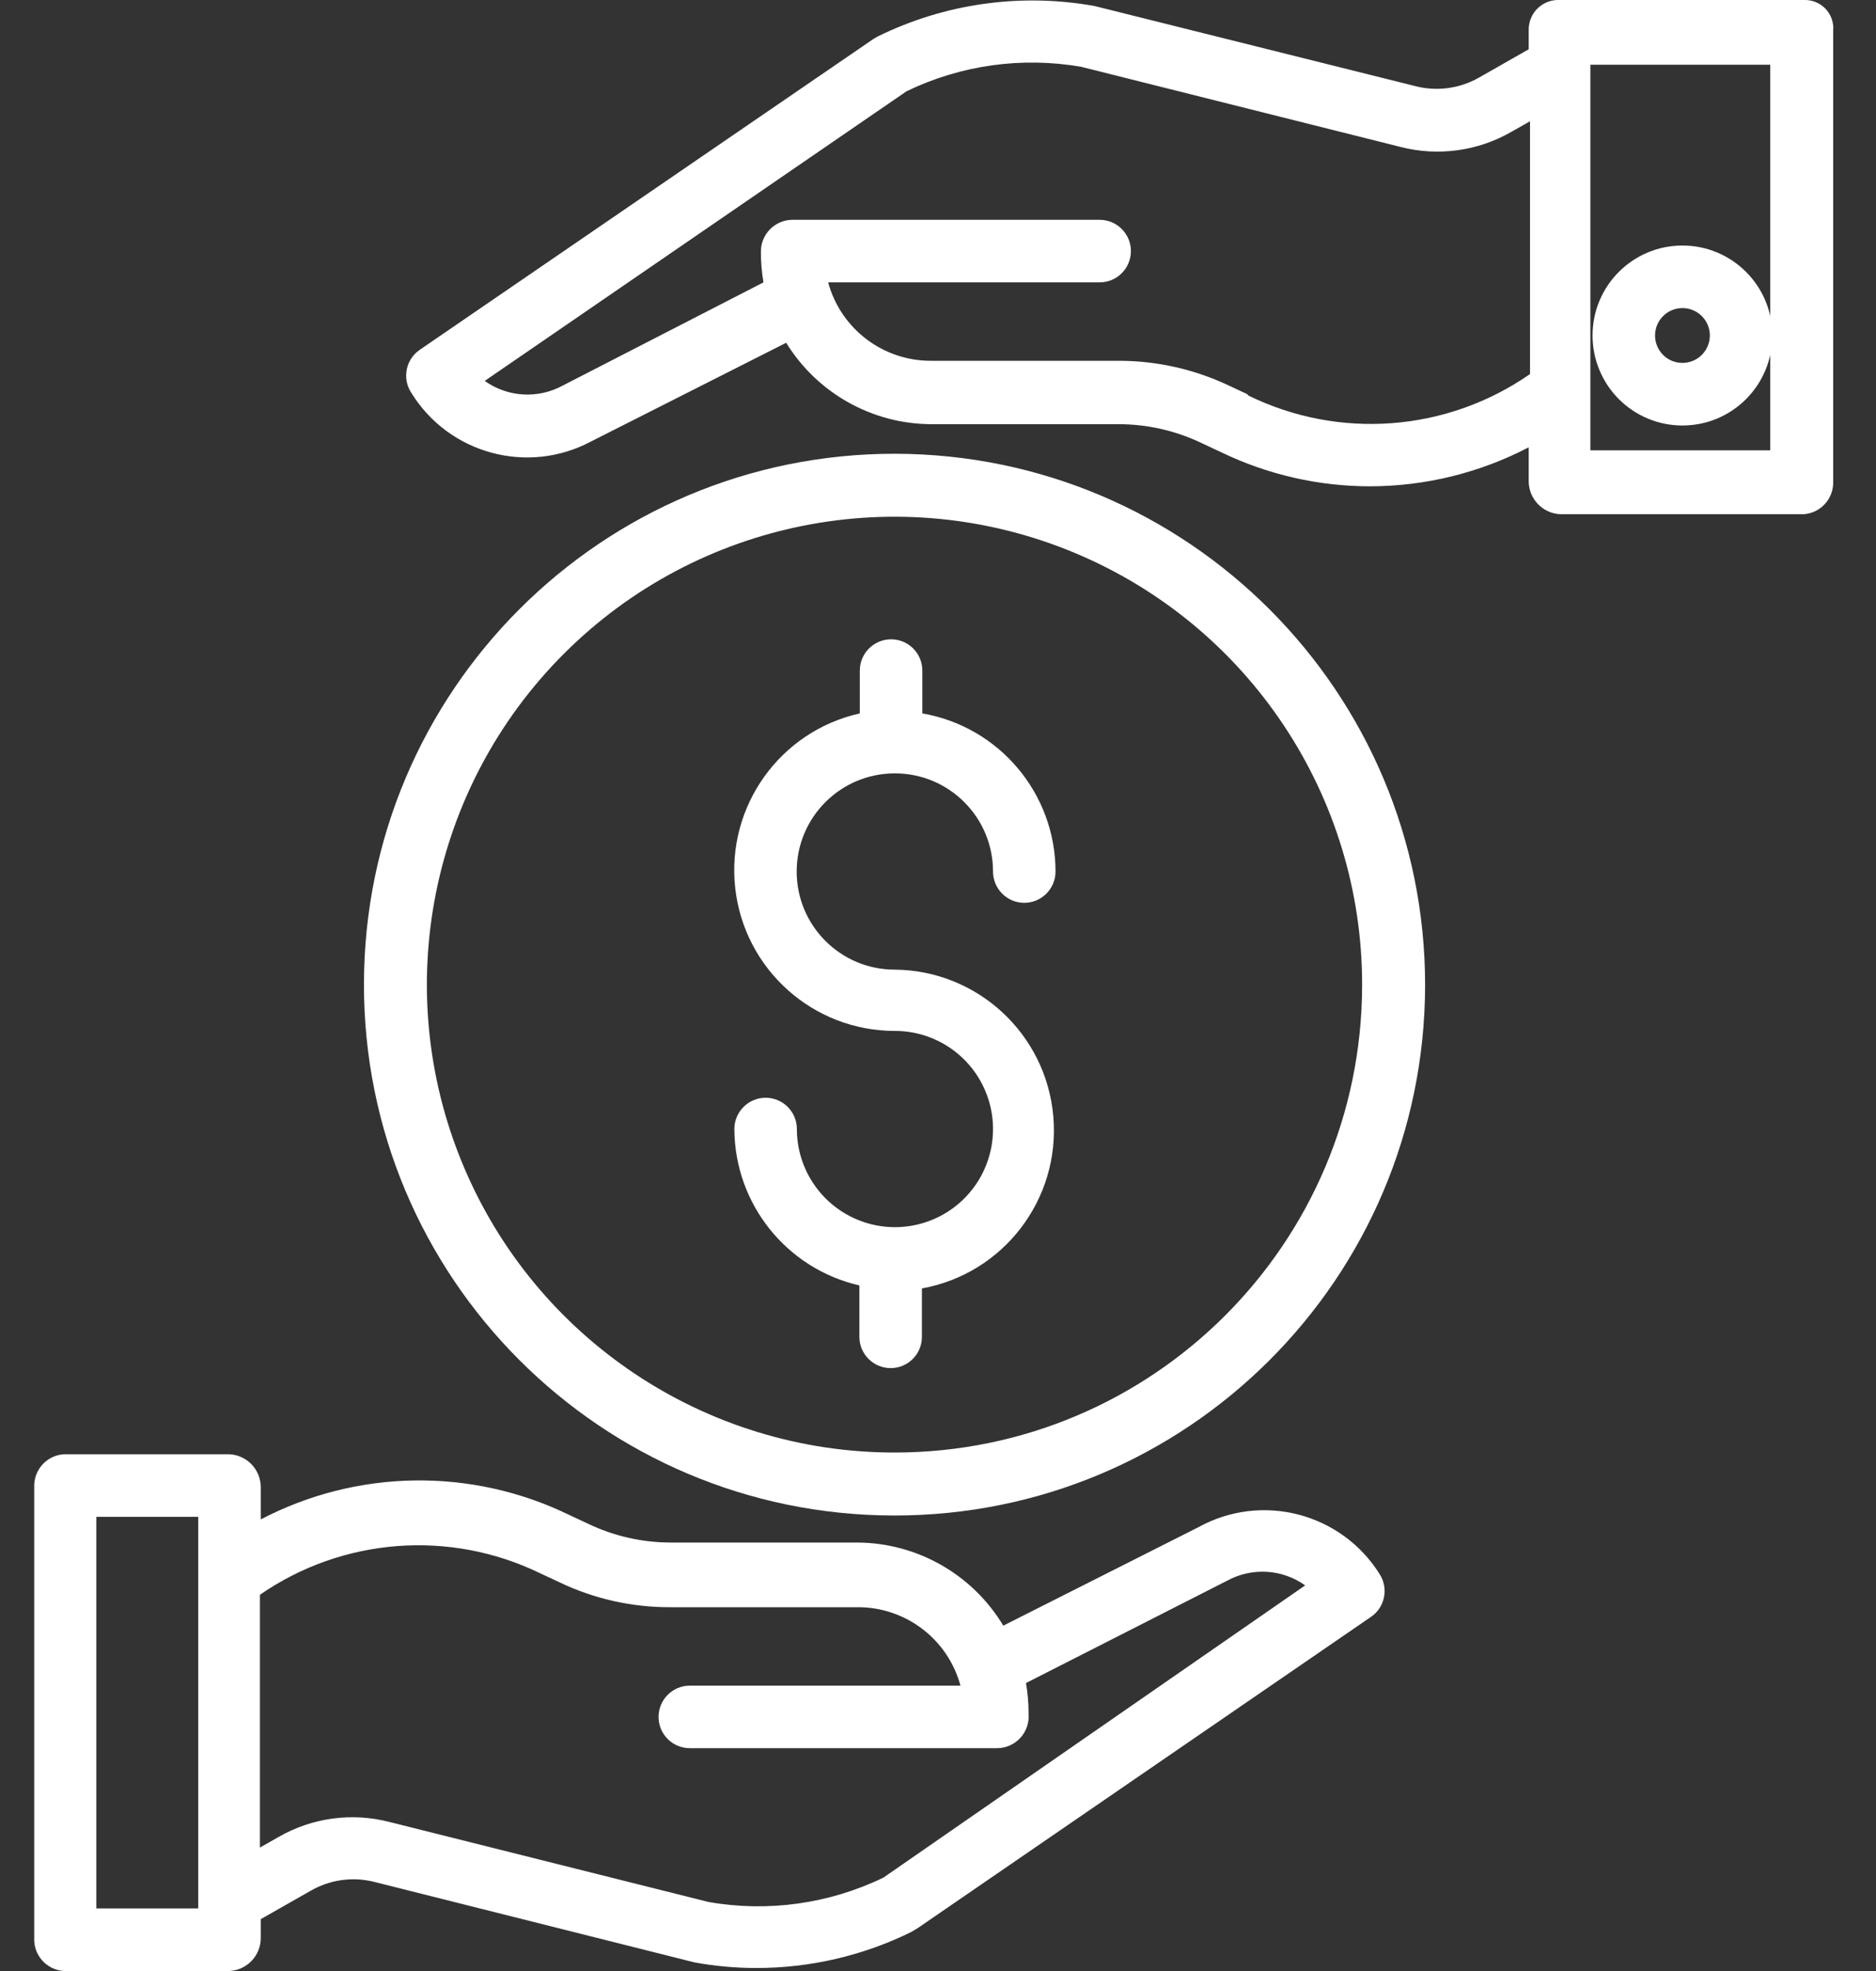 <?xml version="1.0" encoding="UTF-8"?>
<svg width="40px" height="42px" viewBox="0 0 40 42" version="1.1" xmlns="http://www.w3.org/2000/svg" xmlns:xlink="http://www.w3.org/1999/xlink">
    <rect x="0" y="0" width="40" height="42" fill="#333333" stroke="none"/>
    <!-- Generator: Sketch 63.1 (92452) - https://sketch.com -->
    <title>Dich-vu-khac</title>
    <desc>Created with Sketch.</desc>
    <g id="Page-1" stroke="none" stroke-width="1" fill="none" fill-rule="evenodd">
        <g id="#PC---eBanking-Login-2" transform="translate(-1113, -655)" fill="#FFFFFF" fill-rule="nonzero">
            <g id="Group-15" transform="translate(152, 639)">
                <g id="Group-13">
                    <g id="Group-10-Copy-13" transform="translate(930, 0)">
                        <g id="Group-9" transform="translate(29, 16)">
                            <g id="icon/bank/dich-vu-khac">
                                <g id="icon/dich-vu-khac">
                                    <g id="Dich-vu-khac">
                                        <g transform="translate(1.826, 0)">
                                            <path d="M25.73,32.541 L21.566,34.641 C20.912,33.553 19.74,32.882 18.471,32.87 L14.481,32.87 C13.868,32.87 13.262,32.733 12.71,32.468 L12.299,32.276 C10.218,31.269 7.783,31.306 5.734,32.377 L5.734,31.692 C5.734,31.317 5.441,31.008 5.067,30.989 L1.534,30.989 C1.168,31.013 0.888,31.325 0.904,31.692 L0.904,41.288 C0.883,41.658 1.164,41.976 1.534,42 L5.067,42 C5.445,41.98 5.739,41.666 5.734,41.288 L5.734,40.895 L6.793,40.293 C7.204,40.054 7.692,39.985 8.153,40.101 L14.983,41.817 L14.983,41.817 C15.417,41.896 15.857,41.936 16.298,41.936 C17.444,41.937 18.575,41.675 19.603,41.169 L19.74,41.087 L29.4,34.458 C29.702,34.257 29.787,33.851 29.592,33.545 C28.775,32.239 27.079,31.798 25.73,32.541 Z M4.401,40.667 L2.228,40.667 L2.228,32.322 L4.401,32.322 L4.401,40.667 Z M19.01,40.01 C17.853,40.569 16.55,40.751 15.284,40.53 L8.473,38.823 C7.676,38.618 6.831,38.733 6.117,39.142 L5.716,39.37 L5.716,33.983 C7.481,32.763 9.766,32.588 11.696,33.527 L12.107,33.719 C12.842,34.07 13.648,34.251 14.463,34.248 L18.453,34.248 C19.48,34.241 20.384,34.927 20.653,35.919 L14.883,35.919 C14.514,35.919 14.216,36.218 14.216,36.586 C14.216,36.954 14.514,37.252 14.883,37.252 L21.438,37.252 C21.626,37.25 21.804,37.17 21.93,37.032 C22.057,36.893 22.12,36.709 22.105,36.522 C22.106,36.301 22.088,36.081 22.05,35.864 L26.341,33.682 L26.341,33.682 C26.869,33.395 27.514,33.434 28.003,33.783 L19.01,40.01 Z" id="Shape"></path>
                                            <path d="M38.64,-2.31151903e-16 L33.436,-2.31151903e-16 C33.262,-0.01 33.093,0.052 32.966,0.171 C32.84,0.29 32.769,0.456 32.769,0.63 L32.769,1.05 L31.71,1.653 C31.298,1.888 30.81,1.954 30.35,1.835 L23.511,0.128 L23.511,0.128 C21.941,-0.154 20.322,0.073 18.891,0.776 L18.809,0.822 L9.13,7.45 C8.829,7.652 8.743,8.058 8.939,8.363 C9.743,9.673 11.428,10.129 12.783,9.404 L16.937,7.304 C17.6,8.379 18.77,9.035 20.032,9.039 L24.022,9.039 C24.635,9.039 25.241,9.176 25.793,9.441 L26.204,9.633 C27.198,10.114 28.287,10.363 29.391,10.363 C30.567,10.36 31.726,10.075 32.769,9.532 L32.769,10.253 C32.769,10.628 33.062,10.937 33.436,10.957 L38.64,10.957 C39.002,10.927 39.277,10.617 39.261,10.253 L39.261,0.657 C39.277,0.485 39.218,0.314 39.099,0.188 C38.98,0.063 38.813,-0.006 38.64,-1.64148209e-16 L38.64,-2.31151903e-16 Z M26.77,8.4 L26.378,8.217 C25.642,7.868 24.837,7.687 24.022,7.688 L20.032,7.688 C19.005,7.695 18.101,7.009 17.832,6.017 L23.62,6.017 C23.989,6.017 24.287,5.719 24.287,5.35 C24.287,4.982 23.989,4.684 23.62,4.684 L17.065,4.684 C16.695,4.689 16.398,4.99 16.398,5.36 C16.397,5.58 16.415,5.8 16.453,6.017 L12.171,8.217 L12.171,8.217 C11.643,8.504 10.998,8.465 10.509,8.117 L19.503,1.945 C20.659,1.386 21.962,1.204 23.228,1.424 L30.039,3.132 C30.836,3.336 31.681,3.221 32.395,2.812 L32.797,2.584 L32.797,7.971 C31.025,9.202 28.726,9.377 26.789,8.427 L26.77,8.4 Z M37.919,9.596 L34.084,9.596 L34.084,1.379 L37.919,1.379 L37.919,9.596 Z" id="Shape"></path>
                                            <path d="M36.047,9.067 C37.106,9.067 37.964,8.208 37.964,7.149 C37.964,6.09 37.106,5.232 36.047,5.232 C34.988,5.232 34.13,6.09 34.13,7.149 C34.13,7.658 34.332,8.145 34.691,8.505 C35.051,8.865 35.538,9.067 36.047,9.067 L36.047,9.067 Z M36.047,6.565 C36.283,6.565 36.496,6.707 36.587,6.926 C36.677,7.144 36.627,7.395 36.46,7.562 C36.293,7.729 36.042,7.779 35.823,7.689 C35.605,7.599 35.463,7.385 35.463,7.149 C35.463,6.826 35.724,6.565 36.047,6.565 L36.047,6.565 Z" id="Shape"></path>
                                            <path d="M19.256,9.669 C13.009,9.664 7.941,14.723 7.934,20.97 C7.928,27.216 12.985,32.286 19.232,32.294 C25.478,32.303 30.549,27.247 30.56,21 C30.565,14.751 25.505,9.679 19.256,9.669 Z M19.256,30.952 C15.221,30.956 11.581,28.527 10.036,24.799 C8.491,21.072 9.345,16.78 12.2,13.928 C15.055,11.076 19.347,10.226 23.073,11.775 C26.799,13.323 29.225,16.965 29.217,21 C29.207,26.496 24.752,30.947 19.256,30.952 Z" id="Shape"></path>
                                            <path d="M19.256,16.48 C20.411,16.48 21.347,17.417 21.347,18.571 C21.347,18.939 21.645,19.238 22.013,19.238 C22.382,19.238 22.68,18.939 22.68,18.571 C22.678,16.908 21.48,15.486 19.84,15.202 L19.84,14.289 C19.84,13.921 19.542,13.623 19.174,13.623 C18.806,13.623 18.507,13.921 18.507,14.289 L18.507,15.202 C16.803,15.582 15.658,17.185 15.85,18.921 C16.042,20.656 17.51,21.969 19.256,21.968 C20.102,21.968 20.864,22.477 21.188,23.259 C21.511,24.04 21.333,24.939 20.735,25.537 C20.137,26.135 19.237,26.314 18.456,25.99 C17.675,25.667 17.165,24.904 17.165,24.059 C17.165,23.691 16.867,23.392 16.499,23.392 C16.131,23.392 15.832,23.691 15.832,24.059 C15.839,25.654 16.943,27.035 18.498,27.391 L18.498,28.487 C18.498,28.855 18.797,29.153 19.165,29.153 C19.533,29.153 19.831,28.855 19.831,28.487 L19.831,27.455 C21.571,27.141 22.785,25.554 22.633,23.793 C22.482,22.031 21.014,20.675 19.247,20.662 C18.092,20.66 17.158,19.721 17.161,18.567 C17.163,17.412 18.101,16.478 19.256,16.48 L19.256,16.48 Z" id="Path"></path>
                                        </g>
                                    </g>
                                </g>
                            </g>
                        </g>
                    </g>
                </g>
            </g>
        </g>
    </g>
</svg>
